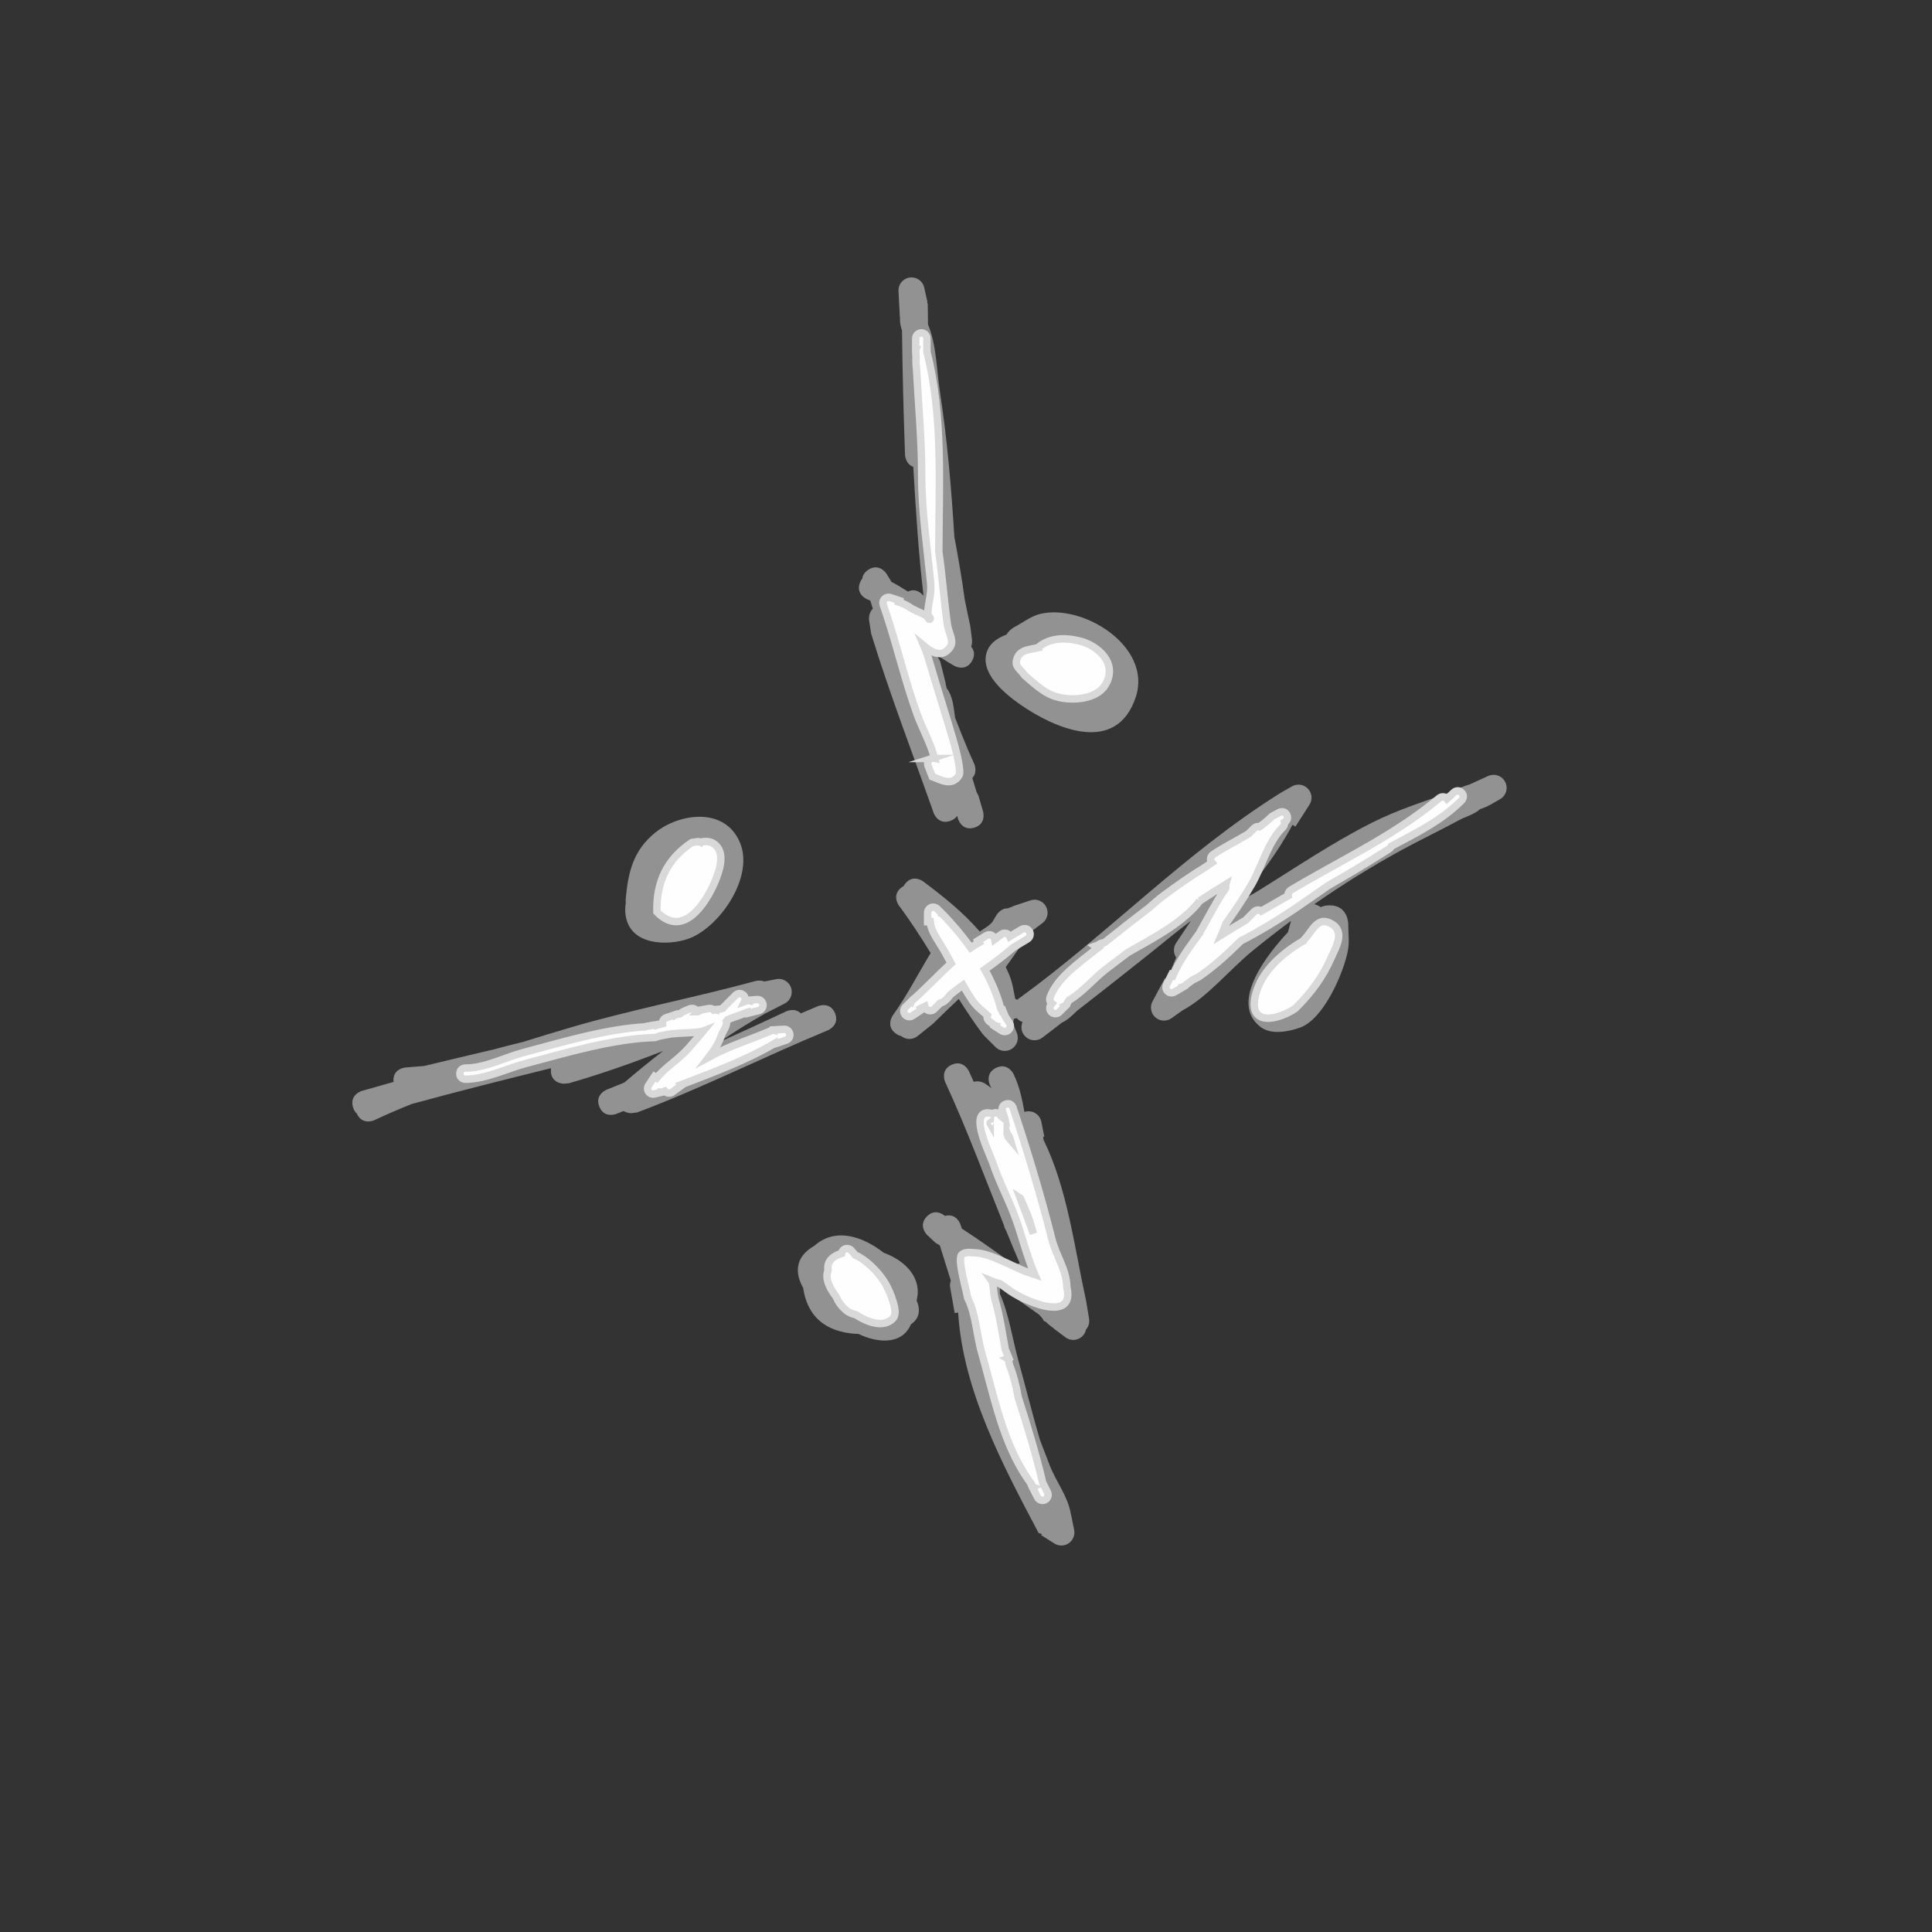 <svg version="1.1" xmlns="http://www.w3.org/2000/svg" xmlns:xlink="http://www.w3.org/1999/xlink" width="259.375" height="259.375" viewBox="0,0,259.375,259.375"><rect x="0" y="0" width="259.375" height="259.375" fill="#333333" stroke="none"/><g transform="translate(-110.312,-50.312)"><g data-paper-data="{&quot;isPaintingLayer&quot;:true}" fill-rule="nonzero" stroke-linecap="butt" stroke-linejoin="miter" stroke-miterlimit="10" stroke-dasharray="" stroke-dashoffset="0" style="mix-blend-mode: normal"><path d="M245.428,135.512c0.404,-0.659 1.04,-1.001 1.04,-1.001c1.145,-0.588 2.188,-1.448 3.436,-1.764c5.729,-1.452 15.148,4.353 12.884,11.154c-2.635,7.914 -10.964,4.137 -15.418,1.056c-1.88,-1.3 -5.837,-4.349 -4.457,-7.416c0.446,-0.991 1.413,-1.619 2.516,-2.029z" fill="#939393" stroke="none" stroke-width="0.5"/><path d="M232.607,228.108c-1.26,2.911 -4.705,2.422 -7.018,1.294c-3.577,-0.119 -6.785,-1.641 -7.448,-6.183c-1.083,-1.923 -1.194,-4.113 1.502,-5.661c2.872,-2.55 6.582,-1.197 9.307,0.937c2.884,1.048 5.152,3.346 4.442,6.306c-0.004,0.047 -0.009,0.094 -0.014,0.141c0.056,0.122 0.107,0.254 0.152,0.398c0.466,1.49 -0.289,2.34 -0.923,2.769z" fill="#939393" stroke="none" stroke-width="0.5"/><path d="M194.325,171.532c-0.029,-0.27 -0.015,-0.452 -0.015,-0.452c0.319,-3.607 0.971,-6.571 3.979,-8.997c3.202,-2.582 9.32,-3.503 11.361,1.341c1.889,4.482 -2.442,10.931 -6.45,12.728c-2.342,1.051 -7.562,1.387 -8.725,-2.21c-0.253,-0.781 -0.281,-1.595 -0.149,-2.41z" fill="#939393" stroke="none" stroke-width="0.5"/><path d="M241.091,161.432c-1.682,0.481 -2.164,-1.201 -2.164,-1.201l-0.111,-0.397c-0.173,0.273 -0.461,0.521 -0.926,0.685c-1.65,0.582 -2.233,-1.068 -2.233,-1.068c-2.828,-8.014 -5.888,-15.938 -8.387,-24.062l-0.28,-1.808c0,0 -0.136,-0.954 0.502,-1.548c-0.105,-0.365 -0.217,-0.73 -0.338,-1.094c-0.133,-0.056 -0.267,-0.111 -0.402,-0.164c0,0 -1.625,-0.65 -0.975,-2.275c0.087,-0.217 0.191,-0.393 0.306,-0.536c0.053,-0.386 0.262,-0.8 0.788,-1.151c1.456,-0.971 2.427,0.485 2.427,0.485l0.609,0.981c0.018,0.045 0.035,0.089 0.053,0.134c0.768,0.402 1.517,0.846 2.249,1.32c1.121,-0.548 1.932,0.364 2.091,0.563c-0.67,-5.683 -1.03,-11.317 -1.363,-17.088c-0.004,-0.077 -0.009,-0.154 -0.013,-0.231c-1.064,-0.352 -1.108,-1.596 -1.108,-1.596c-0.199,-5.564 -0.344,-11.127 -0.405,-16.692c-0.172,-0.537 -0.303,-1.077 -0.274,-1.633c0.003,-0.055 0.006,-0.11 0.01,-0.164l-0.026,0.001l-0.183,-3.481c-0.002,-0.035 -0.003,-0.07 -0.003,-0.106c0,-0.967 0.783,-1.75 1.75,-1.75c0.848,0 1.555,0.603 1.716,1.404l0.433,1.948l-0.082,0.018l0.112,0.164c0.01,0.93 0.021,1.86 0.034,2.79c1.146,2.712 1.146,6.053 1.594,8.976c0.994,6.483 1.541,12.987 1.944,19.514c0.52,2.789 1.011,5.598 1.393,8.414c0.238,1.192 0.482,2.384 0.745,3.572l0.232,1.843c0,0 0.012,0.094 0.008,0.24c-0,0.198 -0.026,0.444 -0.118,0.69c0.331,0.403 0.606,1.055 0.113,1.917c-0.868,1.519 -2.388,0.651 -2.388,0.651c-1.227,-0.704 -2.395,-1.476 -3.561,-2.248c0.075,0.177 0.15,0.353 0.225,0.53c0.743,0.084 1.345,0.634 1.508,1.35l0.652,2.606c0,0 0.027,0.108 0.04,0.277l0.12,0.5c0.844,1.093 0.929,2.555 1.131,3.965c0.554,1.417 1.115,2.832 1.7,4.235l0.872,1.962c0,0 0.492,1.106 -0.263,1.887c0.188,0.613 0.375,1.227 0.56,1.841l-0.012,0.001c0.092,0.174 0.185,0.348 0.277,0.521l0.623,2.142c0,0 0.481,1.682 -1.201,2.164z" fill="#939393" stroke="none" stroke-width="0.5"/><path d="M157.7,198.937c-0.487,-1.681 1.194,-2.168 1.194,-2.168c1.416,-0.41 2.833,-0.811 4.251,-1.205c-0.002,-0.017 -0.003,-0.033 -0.005,-0.05c-0.145,-1.744 1.599,-1.889 1.599,-1.889l2.512,-0.204c3.109,-0.742 6.214,-1.491 9.324,-2.219c1.299,-0.353 2.604,-0.686 3.913,-1c2.136,-0.663 4.275,-1.32 6.424,-1.95c8.2,-2.404 16.602,-3.991 24.84,-6.238c0,0 0.607,-0.165 1.192,0.066l1.532,-0.306c0.122,-0.027 0.249,-0.041 0.379,-0.041c0.967,0 1.75,0.783 1.75,1.75c0,0.693 -0.403,1.292 -0.987,1.575l-2.616,1.337c-2.067,1.162 -4.099,2.439 -6.087,3.796c2.997,-1.335 5.98,-2.704 8.954,-4.108c0,0 1.151,-0.543 1.953,0.278c0.768,-0.329 1.537,-0.654 2.308,-0.973c0,0 1.617,-0.669 2.286,0.948c0.669,1.617 -0.948,2.286 -0.948,2.286c-8.572,3.547 -16.912,7.768 -25.59,11.028l-0.835,0.111c0,0 -0.537,0 -1.016,-0.297l-0.973,0.391c0,0 -1.624,0.653 -2.277,-0.971c-0.653,-1.624 0.971,-2.277 0.971,-2.277l1.657,-0.666c0.238,-0.097 0.476,-0.194 0.713,-0.291c1.694,-1.441 3.433,-2.864 5.213,-4.245c-4.127,1.613 -8.295,3.079 -12.608,4.325l-0.706,0.069c0,0 -1.75,0 -1.75,-1.75c0,-0.119 0.008,-0.23 0.023,-0.333c-6.25,1.543 -12.488,3.108 -18.707,4.809c-1.636,0.652 -3.251,1.348 -4.842,2.089l-0.181,0.084c0,0 -1.586,0.739 -2.325,-0.848c-0.006,-0.014 -0.013,-0.027 -0.019,-0.041c-0.214,-0.19 -0.4,-0.469 -0.516,-0.872z" fill="#939393" stroke="none" stroke-width="0.5"/><path d="M254.4,230.2c-0.4,0 -0.769,-0.134 -1.064,-0.361l-1.586,-1.189l0.019,-0.025c-0.07,-0.044 -0.139,-0.09 -0.206,-0.138c-0.308,-0.22 -0.594,-0.464 -0.864,-0.725l-0.264,-0.13c-0.046,-0.093 -0.092,-0.186 -0.138,-0.28c-0.164,-0.177 -0.324,-0.359 -0.481,-0.545c-1.771,-1.226 -3.523,-2.498 -5.279,-3.766c0.008,0.068 0.012,0.138 0.012,0.208v0.768c1.191,2.615 1.766,6.391 2.473,8.936c0.974,3.505 1.86,7.102 2.892,10.638c0.441,1.16 0.883,2.304 1.317,3.428c0.851,2.203 2.44,4.165 2.833,6.494c0.011,0.066 0.021,0.132 0.029,0.198l0.022,-0.004l0.393,1.965c0.027,0.122 0.041,0.249 0.041,0.379c0,0.967 -0.783,1.75 -1.75,1.75c-0.353,0 -0.683,-0.105 -0.958,-0.285l-1.736,-1.098l0.093,-0.147l-0.452,-0.154c-4.815,-9.114 -10.163,-19.155 -10.802,-29.597l-0.461,0.081l-0.602,-3.413c-0.021,-0.109 -0.033,-0.222 -0.033,-0.338c0,-0.218 0.04,-0.427 0.113,-0.62c-0.484,-1.574 -0.975,-3.146 -1.474,-4.715c-0.201,-0.125 -0.402,-0.25 -0.604,-0.373l-1.123,-1.054c0,0 -1.237,-1.237 0,-2.475c1.068,-1.068 2.135,-0.293 2.408,-0.06c1.579,-0.433 2.094,1.159 2.094,1.159c0.058,0.179 0.116,0.358 0.173,0.537c2.424,1.575 4.785,3.271 7.141,4.97c0.215,-0.168 0.429,-0.267 0.634,-0.316c-0.61,-1.416 -1.2,-2.838 -1.78,-4.265c-0.066,-0.135 -0.132,-0.27 -0.199,-0.405c0,0 -0.093,-0.185 -0.15,-0.46c-2.579,-6.405 -4.964,-12.886 -7.873,-19.189c0,0 -0.733,-1.589 0.856,-2.322c1.589,-0.733 2.322,0.856 2.322,0.856c0.22,0.477 0.437,0.955 0.651,1.433c0.741,-0.232 1.46,0.199 1.46,0.199c0.33,0.212 0.634,0.429 0.914,0.651c-0.057,-0.124 -0.116,-0.246 -0.179,-0.367c0,0 -0.783,-1.565 0.783,-2.348c1.565,-0.783 2.348,0.783 2.348,0.783c0.805,1.655 1.175,3.367 1.476,5.124c0.175,-0.059 0.363,-0.091 0.559,-0.091c0.86,0 1.575,0.621 1.722,1.439l0.394,1.968l-0.156,0.031l0.046,0.394c3.228,6.566 4.166,14.573 5.712,21.586l-0.01,0.048l0.018,-0.003l0.395,2.367c0.019,0.104 0.029,0.211 0.029,0.32c0,0.443 -0.165,0.848 -0.436,1.156c-0.165,0.796 -0.869,1.394 -1.714,1.394z" fill="#939393" stroke="none" stroke-width="0.5"/><path d="M243.004,174.599c0.181,-0.153 0.354,-0.32 0.524,-0.493c0.19,-0.302 0.375,-0.609 0.553,-0.924c0,0 0.544,-0.951 1.523,-0.918c0.107,-0.052 0.219,-0.098 0.334,-0.136c0.107,-0.035 0.215,-0.066 0.324,-0.093l-0.015,-0.045l2.361,-0.787c0.185,-0.066 0.384,-0.103 0.592,-0.103c0.967,0 1.75,0.783 1.75,1.75c0,0.58 -0.282,1.094 -0.716,1.412l-1.45,1.087c-1.234,1.563 -2.274,3.201 -3.448,4.789c0.282,0.582 0.542,1.173 0.734,1.79c0.249,0.801 0.356,1.653 0.536,2.477c0.058,0.023 0.116,0.05 0.176,0.08c0.036,0.018 0.071,0.037 0.105,0.056c0.102,-0.101 0.177,-0.155 0.177,-0.155c12.086,-8.768 22.382,-19.634 35.132,-27.603l0.036,-0.006l-0.007,-0.012l1.514,-0.865c0.262,-0.156 0.568,-0.246 0.895,-0.246c0.967,0 1.75,0.783 1.75,1.75c0,0.357 -0.107,0.688 -0.29,0.965l-1.873,2.926l-0.394,-0.252c-1.958,3.709 -4.516,6.965 -7.147,10.278c0.958,-0.508 1.847,-0.978 2.524,-1.397c5.045,-3.123 9.989,-6.494 15.301,-9.166c3.47,-1.745 7.136,-2.901 10.771,-4.174c0.837,-0.43 1.638,-0.777 2.345,-0.962c0.023,-0.006 0.046,-0.012 0.069,-0.018l-0.006,-0.013l2.387,-1.085c0.229,-0.11 0.487,-0.172 0.758,-0.172c0.967,0 1.75,0.783 1.75,1.75c0,0.663 -0.368,1.239 -0.911,1.536l-1.511,0.864l-0.031,-0.054l-0.081,0.113c-0.353,0.139 -0.705,0.278 -1.056,0.416c-0.764,0.703 -1.886,0.965 -2.81,1.466c-2.552,1.382 -5.175,2.632 -7.723,4.021c-4.011,2.187 -7.926,4.625 -11.701,7.256c0.319,0.076 0.614,0.213 0.872,0.397c0.315,-0.151 0.705,-0.245 1.189,-0.245l-0,0c2.5,0 2.5,2.5 2.5,2.5c-0.011,1.161 0.173,2.34 -0.032,3.482c-0.534,2.975 -3.222,9.273 -6.425,10.427c-1.682,0.606 -3.956,0.99 -5.362,-0.114c-4.324,-3.394 1.399,-10.209 3.724,-12.687l0.415,-1.52c-1.771,1.311 -3.507,2.663 -5.203,4.049c-3.009,2.459 -6.023,6.193 -9.371,7.969l-1.445,1.032c-0.29,0.212 -0.647,0.338 -1.034,0.338c-0.967,0 -1.75,-0.783 -1.75,-1.75c0,-0.31 0.08,-0.601 0.222,-0.853l1.631,-3.059l0.316,0.168c0.376,-1.001 0.784,-1.993 1.216,-2.977c-0.191,-0.28 -0.303,-0.619 -0.303,-0.984c0,-0.368 0.113,-0.709 0.307,-0.991l1.748,-2.622l0.01,0.007l0.014,-0.042c0.07,-0.095 0.141,-0.19 0.211,-0.285c-0.678,0.507 -1.348,1.005 -1.968,1.509c-4.411,3.585 -8.877,7.09 -13.358,10.584c-0.666,0.663 -1.337,1.284 -2.027,1.58c-0.376,0.293 -0.753,0.586 -1.129,0.879l-0.01,0.002l0.003,0.003l-1.449,1.103c-0.296,0.231 -0.669,0.368 -1.073,0.368c-0.967,0 -1.75,-0.783 -1.75,-1.75c0,-0.25 0.052,-0.488 0.147,-0.703c-0.26,-0.076 -0.526,-0.233 -0.775,-0.517l-0.381,0.086l-0.133,0.603l0.508,1.271c0.09,0.211 0.14,0.443 0.14,0.687c0,0.967 -0.783,1.75 -1.75,1.75c-0.483,0 -0.921,-0.196 -1.237,-0.513l-1.6,-1.6l0.033,-0.033l-0.118,-0.058c-1.155,-1.544 -2.222,-3.146 -3.251,-4.775c-1.147,1.092 -2.311,2.186 -3.46,3.332l-0.097,0.034l0.023,0.028l-1.989,1.591c-0.301,0.245 -0.685,0.392 -1.104,0.392c-0.42,0 -0.806,-0.148 -1.107,-0.395c-0.222,-0.049 -0.459,-0.152 -0.71,-0.331c-1.424,-1.017 -0.407,-2.441 -0.407,-2.441c1.922,-2.682 3.37,-5.561 5.079,-8.366c-1.335,-2.167 -2.715,-4.313 -4.255,-6.366c0,0 -1.05,-1.4 0.35,-2.45c0.093,-0.069 0.184,-0.128 0.273,-0.177c0.049,-0.089 0.108,-0.18 0.177,-0.273c1.05,-1.4 2.45,-0.35 2.45,-0.35c2.785,2.09 5.336,4.12 7.598,6.732zM278.108,163.769c-0.023,0.017 -0.046,0.034 -0.069,0.05c0.007,0.004 0.014,0.009 0.022,0.013c0.016,-0.021 0.032,-0.042 0.048,-0.063zM273.398,177.487c0.025,-0.021 0.05,-0.042 0.075,-0.063c-0.019,0.008 -0.038,0.017 -0.057,0.025c-0.006,0.013 -0.013,0.025 -0.019,0.038z" fill="#939393" stroke="none" stroke-width="0.5"/><path d="M232.69,184.7c1.663,-1.427 3.436,-3.352 5.314,-5.049c-0.248,-0.466 -0.496,-0.927 -0.746,-1.379c-0.973,-1.76 -1.89,-2.71 -2.068,-4.222h-0.341v-1.2c0,-0.414 0.336,-0.75 0.75,-0.75c0.207,0 0.395,0.084 0.53,0.22l0.8,0.8l-0.001,0.001l0.006,0.004c1.278,1.331 2.551,2.82 3.698,4.42c0.371,-0.252 0.745,-0.483 1.123,-0.691l-0.149,-0.243l1.112,-0.682c0.116,-0.074 0.254,-0.117 0.403,-0.117c0.365,0 0.67,0.261 0.736,0.607l0.886,-0.664c0.126,-0.097 0.284,-0.155 0.456,-0.155c0.306,0 0.569,0.183 0.686,0.446c0.1,-0.062 0.2,-0.123 0.301,-0.183l1.276,-0.765c0.115,-0.072 0.251,-0.113 0.396,-0.113c0.414,0 0.75,0.336 0.75,0.75c0,0.278 -0.151,0.521 -0.376,0.65l-1.274,0.765v0v0c-0.224,0.135 -0.447,0.272 -0.667,0.412c-1.183,1.036 -2.471,1.988 -3.78,2.922c0.939,1.678 1.693,3.438 2.152,5.236c0.054,0.101 0.108,0.203 0.16,0.305l0.115,-0.046l0.328,0.82l0.551,0.826c0.083,0.121 0.132,0.267 0.132,0.425c0,0.414 -0.336,0.75 -0.75,0.75c-0.153,0 -0.296,-0.046 -0.415,-0.125l-0.914,-0.587l0.04,-0.062l-0.166,-0.039c-0.038,-0.058 -0.075,-0.116 -0.112,-0.174l-0.483,-0.362c0,0 -0.451,-0.338 -0.278,-0.819c-0.686,-0.636 -1.427,-1.139 -2.024,-2.02c-0.442,-0.652 -0.859,-1.34 -1.261,-2.045c-0.564,0.41 -1.12,0.826 -1.661,1.254c-0.395,0.517 -0.796,1.017 -1.394,1.161c-0.005,0.004 -0.009,0.008 -0.014,0.012l-0.388,0.388c-0.001,0.001 -0.002,0.002 -0.004,0.003l-0.397,0.397v0c-0.136,0.136 -0.323,0.22 -0.53,0.22c-0.351,0 -0.645,-0.241 -0.727,-0.566c-0.169,0.087 -0.339,0.172 -0.511,0.254l0.103,0.154l-1.24,0.826c-0.121,0.083 -0.267,0.132 -0.425,0.132c-0.414,0 -0.75,-0.336 -0.75,-0.75c0,-0.207 0.084,-0.395 0.22,-0.53v0l0.8,-0.8l0.008,0.008z" fill="#ffffff" stroke="#dadada" stroke-width="1"/><path d="M271.409,171.244c-2.375,3.025 -6.116,4.909 -9.698,6.954c-0.996,0.753 -1.993,1.513 -2.994,2.276c-1.365,1.041 -3.165,3.13 -4.872,4.109c-0.158,0.234 -0.308,0.475 -0.45,0.722l-0.095,0.045l0.029,0.029l-0.8,0.8c-0.136,0.136 -0.323,0.22 -0.53,0.22c-0.414,0 -0.75,-0.336 -0.75,-0.75c0,-0.179 0.063,-0.344 0.168,-0.473l0.107,-0.133c-0.414,-0.297 -0.236,-0.831 -0.236,-0.831c0.935,-2.655 4.032,-4.739 6.214,-6.486c0.063,-0.051 0.127,-0.102 0.19,-0.152l-0.33,-0.236c0.234,-0.077 0.464,-0.162 0.688,-0.254l0.013,-0.105c0,0 0.188,-0.094 0.415,-0.083c0.053,-0.025 0.105,-0.05 0.158,-0.075c1.966,-1.567 3.942,-3.122 5.943,-4.644c0.639,-0.576 1.287,-1.134 1.967,-1.64c1.682,-1.251 3.61,-2.616 5.623,-3.836c0.282,-0.193 0.565,-0.385 0.846,-0.579c-0.014,-0.018 -0.027,-0.037 -0.04,-0.057c-0.416,-0.624 0.208,-1.04 0.208,-1.04c1.42,-0.946 3.147,-1.81 4.746,-2.769c0.067,-0.065 0.134,-0.131 0.2,-0.198l0.539,-0.539c0,0 0.329,-0.329 0.728,-0.209c0.614,-0.433 1.182,-0.892 1.672,-1.391l0.995,-0.54c0,0 0.671,-0.335 1.006,0.335c0.301,0.603 -0.21,0.935 -0.316,0.996c0.074,0.372 -0.224,0.67 -0.224,0.67c-1.997,1.958 -2.774,5.216 -4.182,7.659c-1.047,1.817 -2.231,3.559 -3.449,5.275c-0.179,0.492 -0.379,1.003 -0.592,1.504c1.07,-0.666 2.149,-1.317 3.233,-1.96c0.379,-0.385 0.755,-0.766 1.129,-1.14c0,0 0.468,-0.468 0.964,-0.085c1.201,-0.696 2.407,-1.384 3.613,-2.07c-0.097,-0.478 0.367,-0.757 0.367,-0.757c3.199,-1.918 6.474,-3.645 9.681,-5.475c0.463,-0.279 0.931,-0.548 1.404,-0.811c3.03,-1.774 5.979,-3.68 8.726,-5.968l0.095,-0.079c0,0 0.57,-0.475 1.048,0.087c0.308,-0.269 0.609,-0.548 0.901,-0.841c0,0 0.53,-0.53 1.061,0c0.53,0.53 0,1.061 0,1.061c-2.709,2.709 -6.079,4.357 -9.415,6.131c-0.101,0.239 -0.318,0.374 -0.318,0.374c-0.424,0.265 -1.504,0.94 -1.928,1.205c-2.068,1.291 -4.172,2.528 -6.29,3.746c-1.533,1.063 -3.057,2.14 -4.594,3.178c-2.23,1.504 -4.687,2.976 -7.101,4.225c-1.786,1.764 -3.655,3.485 -5.668,4.834l-0.819,0.415c-0.394,0.295 -0.789,0.59 -1.183,0.886l-0.043,0.013l0.006,0.01l-1.189,0.694c-0.113,0.069 -0.247,0.109 -0.389,0.109c-0.414,0 -0.75,-0.336 -0.75,-0.75c0,-0.126 0.031,-0.245 0.086,-0.349l0.664,-1.328l0.191,0.096c0.876,-2.039 2.215,-3.836 3.527,-5.635c0.813,-1.442 1.585,-2.899 2.434,-4.359c0.34,-0.586 0.707,-1.123 1.066,-1.646c0.024,-0.071 0.048,-0.143 0.071,-0.215l-0.038,-0.163c0,0 0,-0.093 0.033,-0.213c-1.176,0.715 -2.332,1.452 -3.474,2.207z" fill="#ffffff" stroke="#dadada" stroke-width="1"/><path d="M285.263,176.635c0.185,-0.226 0.376,-0.451 0.571,-0.677c0.611,-0.707 1.366,-2.375 2.8,-1.82c2.483,0.96 1.023,3.307 0.452,4.616c-1.195,2.74 -2.704,4.779 -4.864,6.932c-2.172,1.508 -6.44,2.598 -5.352,-1.807c0.798,-3.23 3.616,-5.607 6.393,-7.243z" fill="#ffffff" stroke="#dadada" stroke-width="1"/><path d="M249.583,137.284c0.723,-0.551 1.418,-0.967 2.571,-1.141c1.026,-0.155 2.107,-0.016 3.103,0.225c2.51,0.606 5.197,3.058 3.414,5.938c-1.336,2.159 -5.382,2.205 -7.4,1.218c-1.25,-0.612 -2.384,-1.651 -3.42,-2.564c-0.366,-0.593 -1.182,-1.087 -1.097,-1.778c0.199,-1.623 1.649,-1.626 2.688,-1.865c0.047,-0.011 0.094,-0.022 0.141,-0.032z" fill="#ffffff" stroke="#dadada" stroke-width="1"/><path d="M235.363,152.138c0.163,-0.054 0.301,-0.059 0.417,-0.034c-0.52,-1.979 -1.665,-4.043 -2.31,-5.818c-1.626,-4.472 -2.677,-9.086 -4.181,-13.6l-0.394,-1.183c-0.029,-0.079 -0.044,-0.165 -0.044,-0.254c0,-0.414 0.336,-0.75 0.75,-0.75c0.089,0 0.175,0.016 0.254,0.044l1.183,0.394l-0.065,0.196c0.511,0.171 1.001,0.396 1.444,0.692c0.689,0.459 1.49,0.725 2.221,1.113c0.214,0.113 0.337,0.657 0.524,0.503c0.193,-0.159 -0.313,-0.434 -0.306,-0.683c0.039,-1.415 0.539,-2.653 0.398,-4.138c-0.473,-4.957 -1.203,-9.494 -1.203,-14.57c0,-4.773 -0.447,-9.43 -0.689,-14.142c-0.067,-0.529 -0.099,-1.043 -0.07,-1.518c-0.015,-0.376 -0.029,-0.752 -0.04,-1.128l0.004,-0.011h-0.004v-1.5c0,-0.414 0.336,-0.75 0.75,-0.75c0.414,0 0.75,0.336 0.75,0.75v1.491c0.004,0.118 0.007,0.237 0.011,0.355c2.193,8.581 1.598,18.017 1.587,26.8c0.473,3.278 0.692,6.536 1.159,9.807c0.142,0.991 0.925,2.153 0.364,2.982c-0.992,1.465 -2.349,0.836 -3.511,-0.137c0.331,0.763 0.579,1.565 0.773,2.238c1.02,3.532 2.171,7.035 3.188,10.557c0.206,0.712 1.088,3.982 0.746,4.55c-0.951,1.579 -2.565,0.557 -3.597,0.187l-0.581,-1.493c0,0 -0.237,-0.712 0.474,-0.949z" fill="#ffffff" stroke="#dadada" stroke-width="1"/><path d="M245.247,200.57c-0.119,-0.362 -0.239,-0.723 -0.359,-1.083c0,0 -0.237,-0.712 0.474,-0.949c0.712,-0.237 0.949,0.474 0.949,0.474c1.929,5.786 3.73,11.776 5.216,17.654c0.57,2.256 1.976,4.092 2.012,6.458c1.17,4.961 -6.08,1.76 -8.012,0.208c-0.106,-0.085 -0.498,-0.37 -0.928,-0.666c-0.387,-0.105 -0.772,-0.209 -1.115,-0.351c0.033,0.046 0.058,0.092 0.065,0.135c0.146,0.809 0.157,1.646 0.383,2.436c0.619,2.168 0.93,4.368 1.334,6.567l0.482,1.164l-0.128,0.053l0.019,0.062l-0.019,0.006l0.025,0.015c0.075,0.306 0.149,0.604 0.221,0.896c0.54,1.347 0.885,2.815 1.15,4.302c1.228,3.775 2.368,7.584 3.283,11.422l0.635,1.271c0.055,0.104 0.086,0.223 0.086,0.349c0,0.414 -0.336,0.75 -0.75,0.75c-0.299,0 -0.558,-0.175 -0.678,-0.429l-0.664,-1.327l0,-0v-0l0.072,-0.036l-0.106,-0.042c-0.025,-0.103 -0.05,-0.205 -0.076,-0.308c-3.456,-4.606 -4.744,-10.429 -6.25,-15.989c-0.063,-0.224 -0.124,-0.448 -0.183,-0.672c-0.093,-0.337 -0.187,-0.673 -0.283,-1.008c-0.698,-2.433 -0.76,-5.177 -1.892,-7.406c-0.118,-0.907 -1.356,-5.043 -0.819,-5.713c0.407,-0.508 1.279,-0.331 1.929,-0.302c1.932,0.085 4.737,1.728 6.557,2.444c0.441,0.173 0.896,0.314 1.346,0.465c-1.156,-2.666 -1.778,-5.58 -2.869,-8.339c-0.882,-2.23 -1.978,-4.332 -2.74,-6.616c-0.355,-1.065 -2.686,-5.692 -1.29,-6.594c0.363,-0.235 0.802,-0.161 1.252,-0.039c0.12,-0.083 0.266,-0.131 0.423,-0.131c0.302,0 0.563,0.179 0.682,0.437c0.175,0.157 0.367,0.298 0.566,0.434zM247.284,211.184c0.601,1.58 1.19,3.169 1.766,4.76c-0.32,-1.127 -0.651,-2.252 -1.144,-3.36c-0.205,-0.462 -0.413,-0.929 -0.621,-1.399zM245.531,202.539c0.043,0.144 0.088,0.288 0.133,0.433l0.286,0.335c-0.057,-0.192 -0.127,-0.362 -0.212,-0.502c-0.059,-0.098 -0.129,-0.185 -0.207,-0.265zM243.25,201.044c-0.035,0.027 -0.028,0.068 0,0.117z" fill="#ffffff" stroke="#dadada" stroke-width="1"/><path d="M229.604,223.475c0.115,0.227 0.218,0.473 0.308,0.738c0.24,0.711 0.958,2.39 0.269,3.113c-1.133,1.187 -3.122,0.688 -4.928,-0.487c-0.539,-0.133 -1.008,-0.34 -1.324,-0.606c-0.664,-0.558 -1.099,-1.177 -1.369,-1.847c-0.856,-1.092 -1.361,-2.233 -1.195,-3.112c0.029,-0.156 0.065,-0.301 0.106,-0.436c-0.13,-0.943 0.326,-1.793 1.822,-2.25c0.047,-0.368 0.362,-0.653 0.744,-0.653c0.23,0 0.436,0.104 0.574,0.267l0.513,0.602c1.747,0.773 3.712,2.871 4.482,4.672z" fill="#ffffff" stroke="#dadada" stroke-width="1"/><path d="M204.35,163.382c0.768,-0.199 1.588,-0.137 2.201,0.559c1.055,1.197 0.298,3.416 -0.222,4.654c-1.352,3.219 -4.39,7.679 -7.821,4.143c-0.111,-3.989 1.345,-7.075 4.677,-9.311l0.816,-0.126c0,0 0.171,0 0.349,0.082z" fill="#ffffff" stroke="#dadada" stroke-width="1"/><path d="M203.887,186.149c0.006,-0 0.013,-0 0.019,-0.001c0.036,-0.014 0.071,-0.027 0.107,-0.041l-0.023,-0.127l1.461,-0.266c0.048,-0.01 0.098,-0.015 0.149,-0.015c0.202,0 0.386,0.08 0.521,0.21c0.04,-0.015 0.08,-0.03 0.121,-0.045l0.102,0.021l-0.003,-0.036l0.626,-0.058c0.129,-0.043 0.259,-0.085 0.389,-0.125c0.032,-0.054 0.071,-0.103 0.115,-0.147v0l0.8,-0.8c0,0 0,0 0,-0c0,0 0,0 0,0v0l0.8,-0.8v0c0.136,-0.136 0.323,-0.22 0.53,-0.22c0.414,0 0.75,0.336 0.75,0.75c0,0.116 -0.026,0.225 -0.073,0.323c0.161,-0.059 0.322,-0.113 0.482,-0.164l0.087,0.023l-0.003,-0.035l1.083,-0.093c0.024,-0.002 0.049,-0.004 0.073,-0.004c0.414,0 0.75,0.336 0.75,0.75c0,0.357 -0.249,0.656 -0.583,0.731l-1.44,0.36l-0.039,-0.156c-0.011,0.003 -0.021,0.005 -0.032,0.008c-0.756,0.325 -1.519,0.598 -2.287,0.853c-0.094,0.075 -0.208,0.128 -0.331,0.15l-0.012,0.002c-0.067,0.079 -0.135,0.158 -0.202,0.238c0.166,0.567 -0.46,1.279 -0.667,1.889c-0.321,0.947 -0.917,1.939 -1.647,2.879c2.732,-1.488 5.671,-2.35 8.535,-3.605l0.137,0.03l-0.003,-0.05l1.371,-0.079c0.016,-0.001 0.033,-0.002 0.05,-0.002c0.414,0 0.75,0.336 0.75,0.75c0,0.337 -0.223,0.623 -0.529,0.717l-1.407,0.469l-0.027,-0.082c-3.926,2.323 -8.339,3.938 -12.657,5.595l0.064,0.088l-1.207,0.876c-0.125,0.093 -0.28,0.148 -0.447,0.148c-0.231,0 -0.438,-0.105 -0.576,-0.27c-0.11,0.043 -0.219,0.087 -0.328,0.131l-0.056,-0.001l0.004,0.016l-0.991,0.239c-0.061,0.016 -0.126,0.025 -0.192,0.025c-0.414,0 -0.75,-0.336 -0.75,-0.75c0,-0.158 0.049,-0.304 0.132,-0.425l0.794,-1.191l0.296,0.197c1.22,-1.517 2.844,-2.361 4.334,-4.058c0.66,-0.752 1.284,-1.498 1.9,-2.236c-0.065,0.025 -0.127,0.044 -0.186,0.054c-1.374,0.224 -2.754,0.172 -4.112,0.322c-0.518,0.104 -1.032,0.198 -1.538,0.285c-0.208,0.058 -0.415,0.126 -0.622,0.204c-5.598,0.149 -11.924,2.047 -17.353,3.487c-2.658,0.705 -5.322,2.091 -8.095,2.111c0,0 -0.75,0 -0.75,-0.75c0,-0.75 0.75,-0.75 0.75,-0.75c2.595,0.023 5.22,-1.397 7.71,-2.06c5.076,-1.354 11.042,-3.157 16.37,-3.468c0.065,-0.031 0.136,-0.053 0.209,-0.064l1.467,-0.245l0.01,0.058c0.221,-0.07 0.451,-0.136 0.688,-0.198c-0.002,-0.024 -0.004,-0.049 -0.004,-0.073c0,-0.337 0.223,-0.623 0.529,-0.717l1.184,-0.395l0.005,0.014l0.046,-0.03c0.194,-0.036 0.38,-0.069 0.559,-0.1c0.231,-0.18 0.487,-0.325 0.741,-0.427l0.607,-0.243c0,0 0.681,-0.273 0.966,0.396z" fill="#ffffff" stroke="#dadada" stroke-width="1"/><path d="M110.312,309.688v-259.375h259.375v259.375z" fill-opacity="0.004" fill="#000000" stroke="none" stroke-width="0"/></g></g></svg><!--rotationCenter:129.687535:129.687535-->